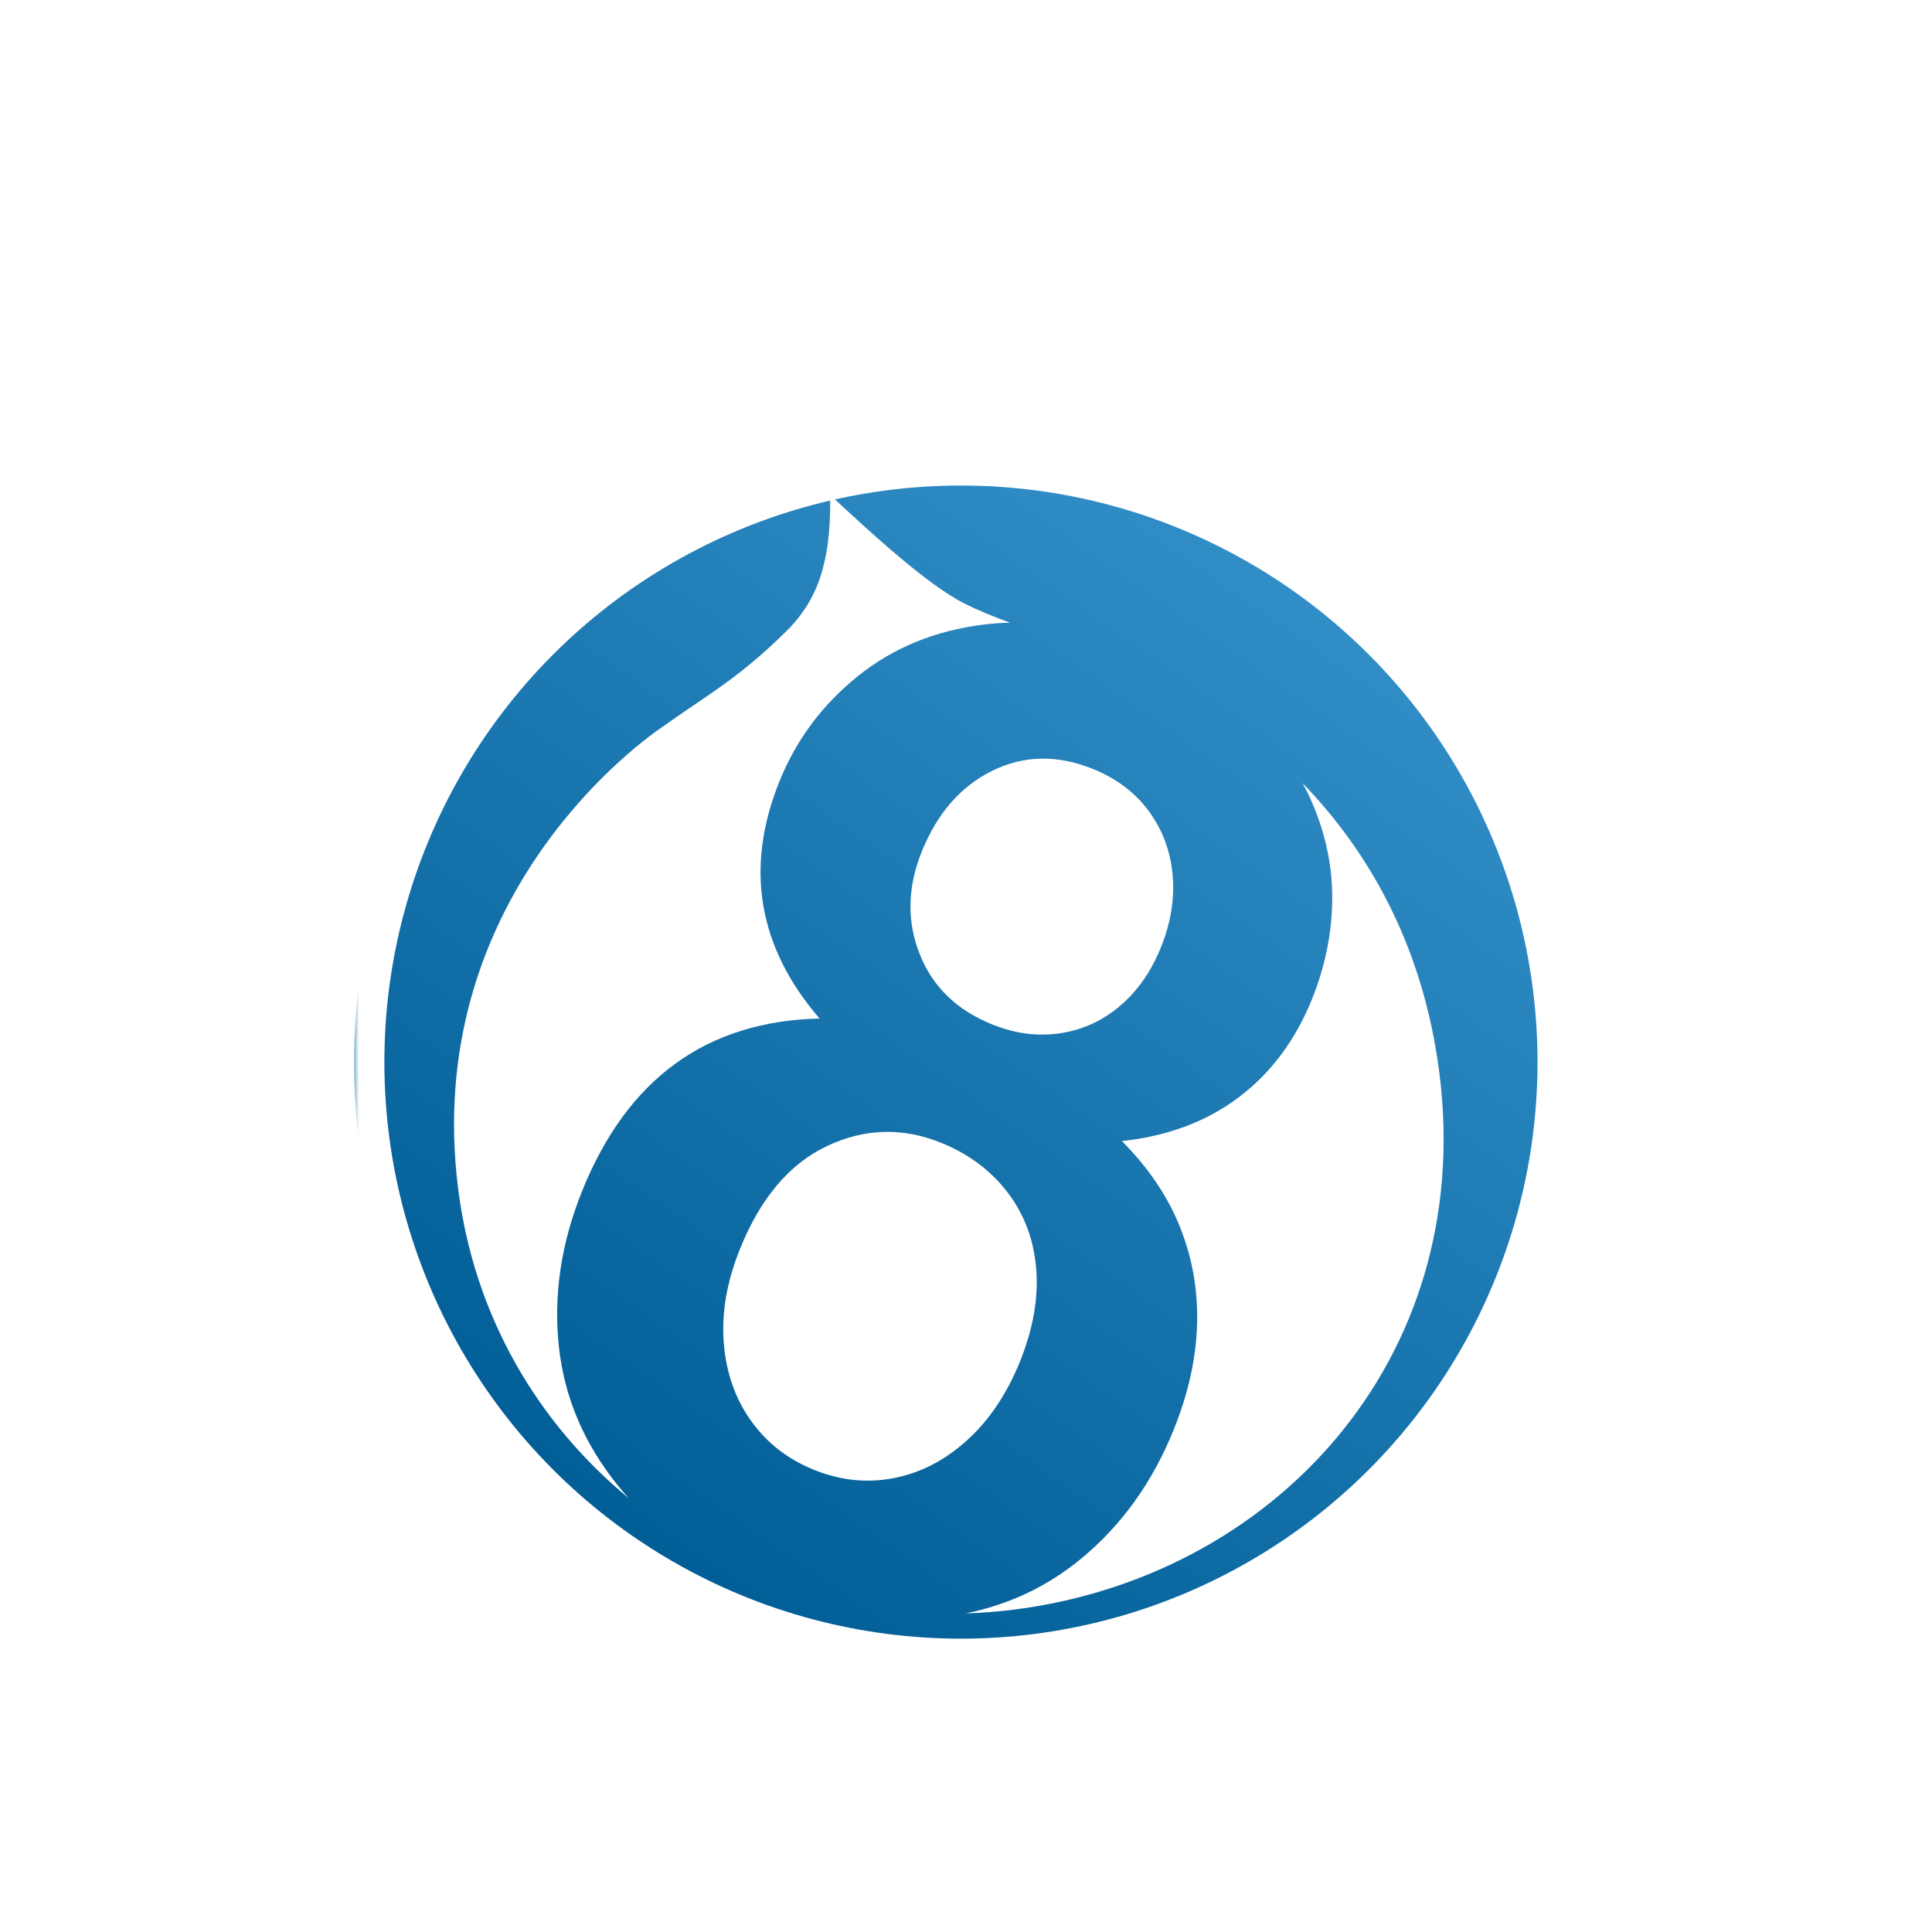 <?xml version="1.0" encoding="UTF-8"?>
<svg width="191px" height="191px" viewBox="0 0 191 191" version="1.1" xmlns="http://www.w3.org/2000/svg" xmlns:xlink="http://www.w3.org/1999/xlink">
    <!-- Generator: Sketch 42 (36781) - http://www.bohemiancoding.com/sketch -->
    <title>drupal8</title>
    <desc>Created with Sketch.</desc>
    <defs>
        <filter x="-50%" y="-50%" width="200%" height="200%" filterUnits="objectBoundingBox" id="filter-1">
            <feOffset dx="0" dy="10" in="SourceAlpha" result="shadowOffsetOuter1"></feOffset>
            <feGaussianBlur stdDeviation="10" in="shadowOffsetOuter1" result="shadowBlurOuter1"></feGaussianBlur>
            <feColorMatrix values="0 0 0 0 0   0 0 0 0 0   0 0 0 0 0  0 0 0 0.22 0" type="matrix" in="shadowBlurOuter1" result="shadowMatrixOuter1"></feColorMatrix>
            <feMerge>
                <feMergeNode in="shadowMatrixOuter1"></feMergeNode>
                <feMergeNode in="SourceGraphic"></feMergeNode>
            </feMerge>
        </filter>
        <linearGradient x1="79.764%" y1="7.342%" x2="20.852%" y2="92.014%" id="linearGradient-2">
            <stop stop-color="#FFFFFF" stop-opacity="0.5" offset="0%"></stop>
            <stop stop-color="#000000" stop-opacity="0.5" offset="100%"></stop>
        </linearGradient>
        <circle id="path-3" cx="60" cy="63" r="60"></circle>
        <mask id="mask-4" maskContentUnits="userSpaceOnUse" maskUnits="objectBoundingBox" x="-3" y="-3" width="126" height="126">
            <rect x="-3" y="0" width="126" height="126" fill="white"></rect>
            <use xlink:href="#path-3" fill="black"></use>
        </mask>
    </defs>
    <g id="icons" stroke="none" stroke-width="1" fill="none" fill-rule="evenodd">
        <g id="drupal8">
            <g id="Group" filter="url(#filter-1)" transform="translate(35, 32)">
                <g id="bg">
                    <use fill="#0073BA" fill-rule="evenodd" xlink:href="#path-3"></use>
                    <use fill-opacity="0.4" fill="url(#linearGradient-2)" fill-rule="evenodd" style="mix-blend-mode: multiply;" xlink:href="#path-3"></use>
                    <use stroke="#FFFFFF" mask="url(#mask-4)" stroke-width="6" xlink:href="#path-3"></use>
                </g>
                <g id="Group-2" transform="translate(58, 62) rotate(-7) translate(-58, -62) translate(9, 6)" fill="#FFFFFF">
                    <path d="M87.745,33.977 C93.031,40.981 97.678,50.92 97.678,64.295 C97.678,92.788 75.195,111.602 49.266,111.602 C47.734,111.602 46.212,111.53 44.702,111.39 C49.077,111.047 53.083,109.711 56.722,107.381 C61.082,104.59 64.618,100.743 67.328,95.839 C69.178,92.492 70.358,89.166 70.867,85.863 C71.377,82.559 71.218,79.316 70.39,76.134 C69.562,72.951 68.001,69.883 65.708,66.929 C70.295,66.987 74.309,66.013 77.75,64.008 C81.191,62.003 83.965,59.093 86.073,55.279 C87.73,52.282 88.782,49.166 89.231,45.93 C89.68,42.695 89.431,39.427 88.483,36.127 C88.275,35.403 88.029,34.686 87.745,33.977 Z M13.023,96.037 C5.034,87.623 -1.09690035e-13,76.32 -1.09690035e-13,63.439 C-1.09690035e-13,35.694 21.621,22.798 25.601,20.753 C30.34,18.169 33.786,16.881 39.261,12.587 C41.847,10.436 44.108,7.419 44.855,2.84217094e-14 C48.734,4.622 53.357,9.997 56.689,12.254 C58.118,13.198 59.547,13.989 60.982,14.71 C60.133,14.625 59.286,14.581 58.441,14.58 C53.573,14.57 49.224,15.752 45.395,18.126 C41.565,20.5 38.575,23.633 36.424,27.525 C31.971,35.582 32.334,43.492 37.512,51.255 C26.386,50.157 17.93,54.844 12.144,65.313 C9.433,70.217 8.047,75.234 7.983,80.363 C7.92,85.492 9.349,90.344 12.271,94.919 C12.511,95.296 12.762,95.669 13.023,96.037 Z" id="Combined-Shape" fill-rule="nonzero"></path>
                    <path d="M53.064,87.299 C54.742,84.263 55.64,81.302 55.757,78.416 C55.874,75.53 55.241,72.914 53.858,70.568 C52.476,68.223 50.513,66.343 47.969,64.928 C44.365,62.925 40.612,62.569 36.712,63.86 C32.811,65.151 29.548,68.171 26.924,72.919 C25.246,75.955 24.341,78.95 24.21,81.904 C24.078,84.858 24.652,87.518 25.932,89.883 C27.211,92.248 29.07,94.108 31.508,95.463 C33.981,96.838 36.562,97.433 39.251,97.249 C41.939,97.065 44.494,96.119 46.915,94.412 C49.337,92.706 51.386,90.334 53.064,87.299 Z" id="Path"></path>
                    <path d="M67.37,30.076 C64.049,28.229 60.743,27.88 57.453,29.027 C54.163,30.175 51.529,32.539 49.549,36.119 C47.721,39.428 47.241,42.761 48.111,46.119 C48.98,49.477 51.058,52.069 54.344,53.896 C56.004,54.819 57.676,55.367 59.359,55.539 C61.042,55.711 62.654,55.552 64.196,55.061 C65.738,54.57 67.166,53.761 68.481,52.635 C69.797,51.509 70.927,50.09 71.874,48.377 C73.143,46.081 73.815,43.758 73.89,41.408 C73.964,39.059 73.444,36.887 72.329,34.893 C71.214,32.899 69.561,31.294 67.37,30.076 Z" id="Path"></path>
                </g>
            </g>
        </g>
    </g>
</svg>